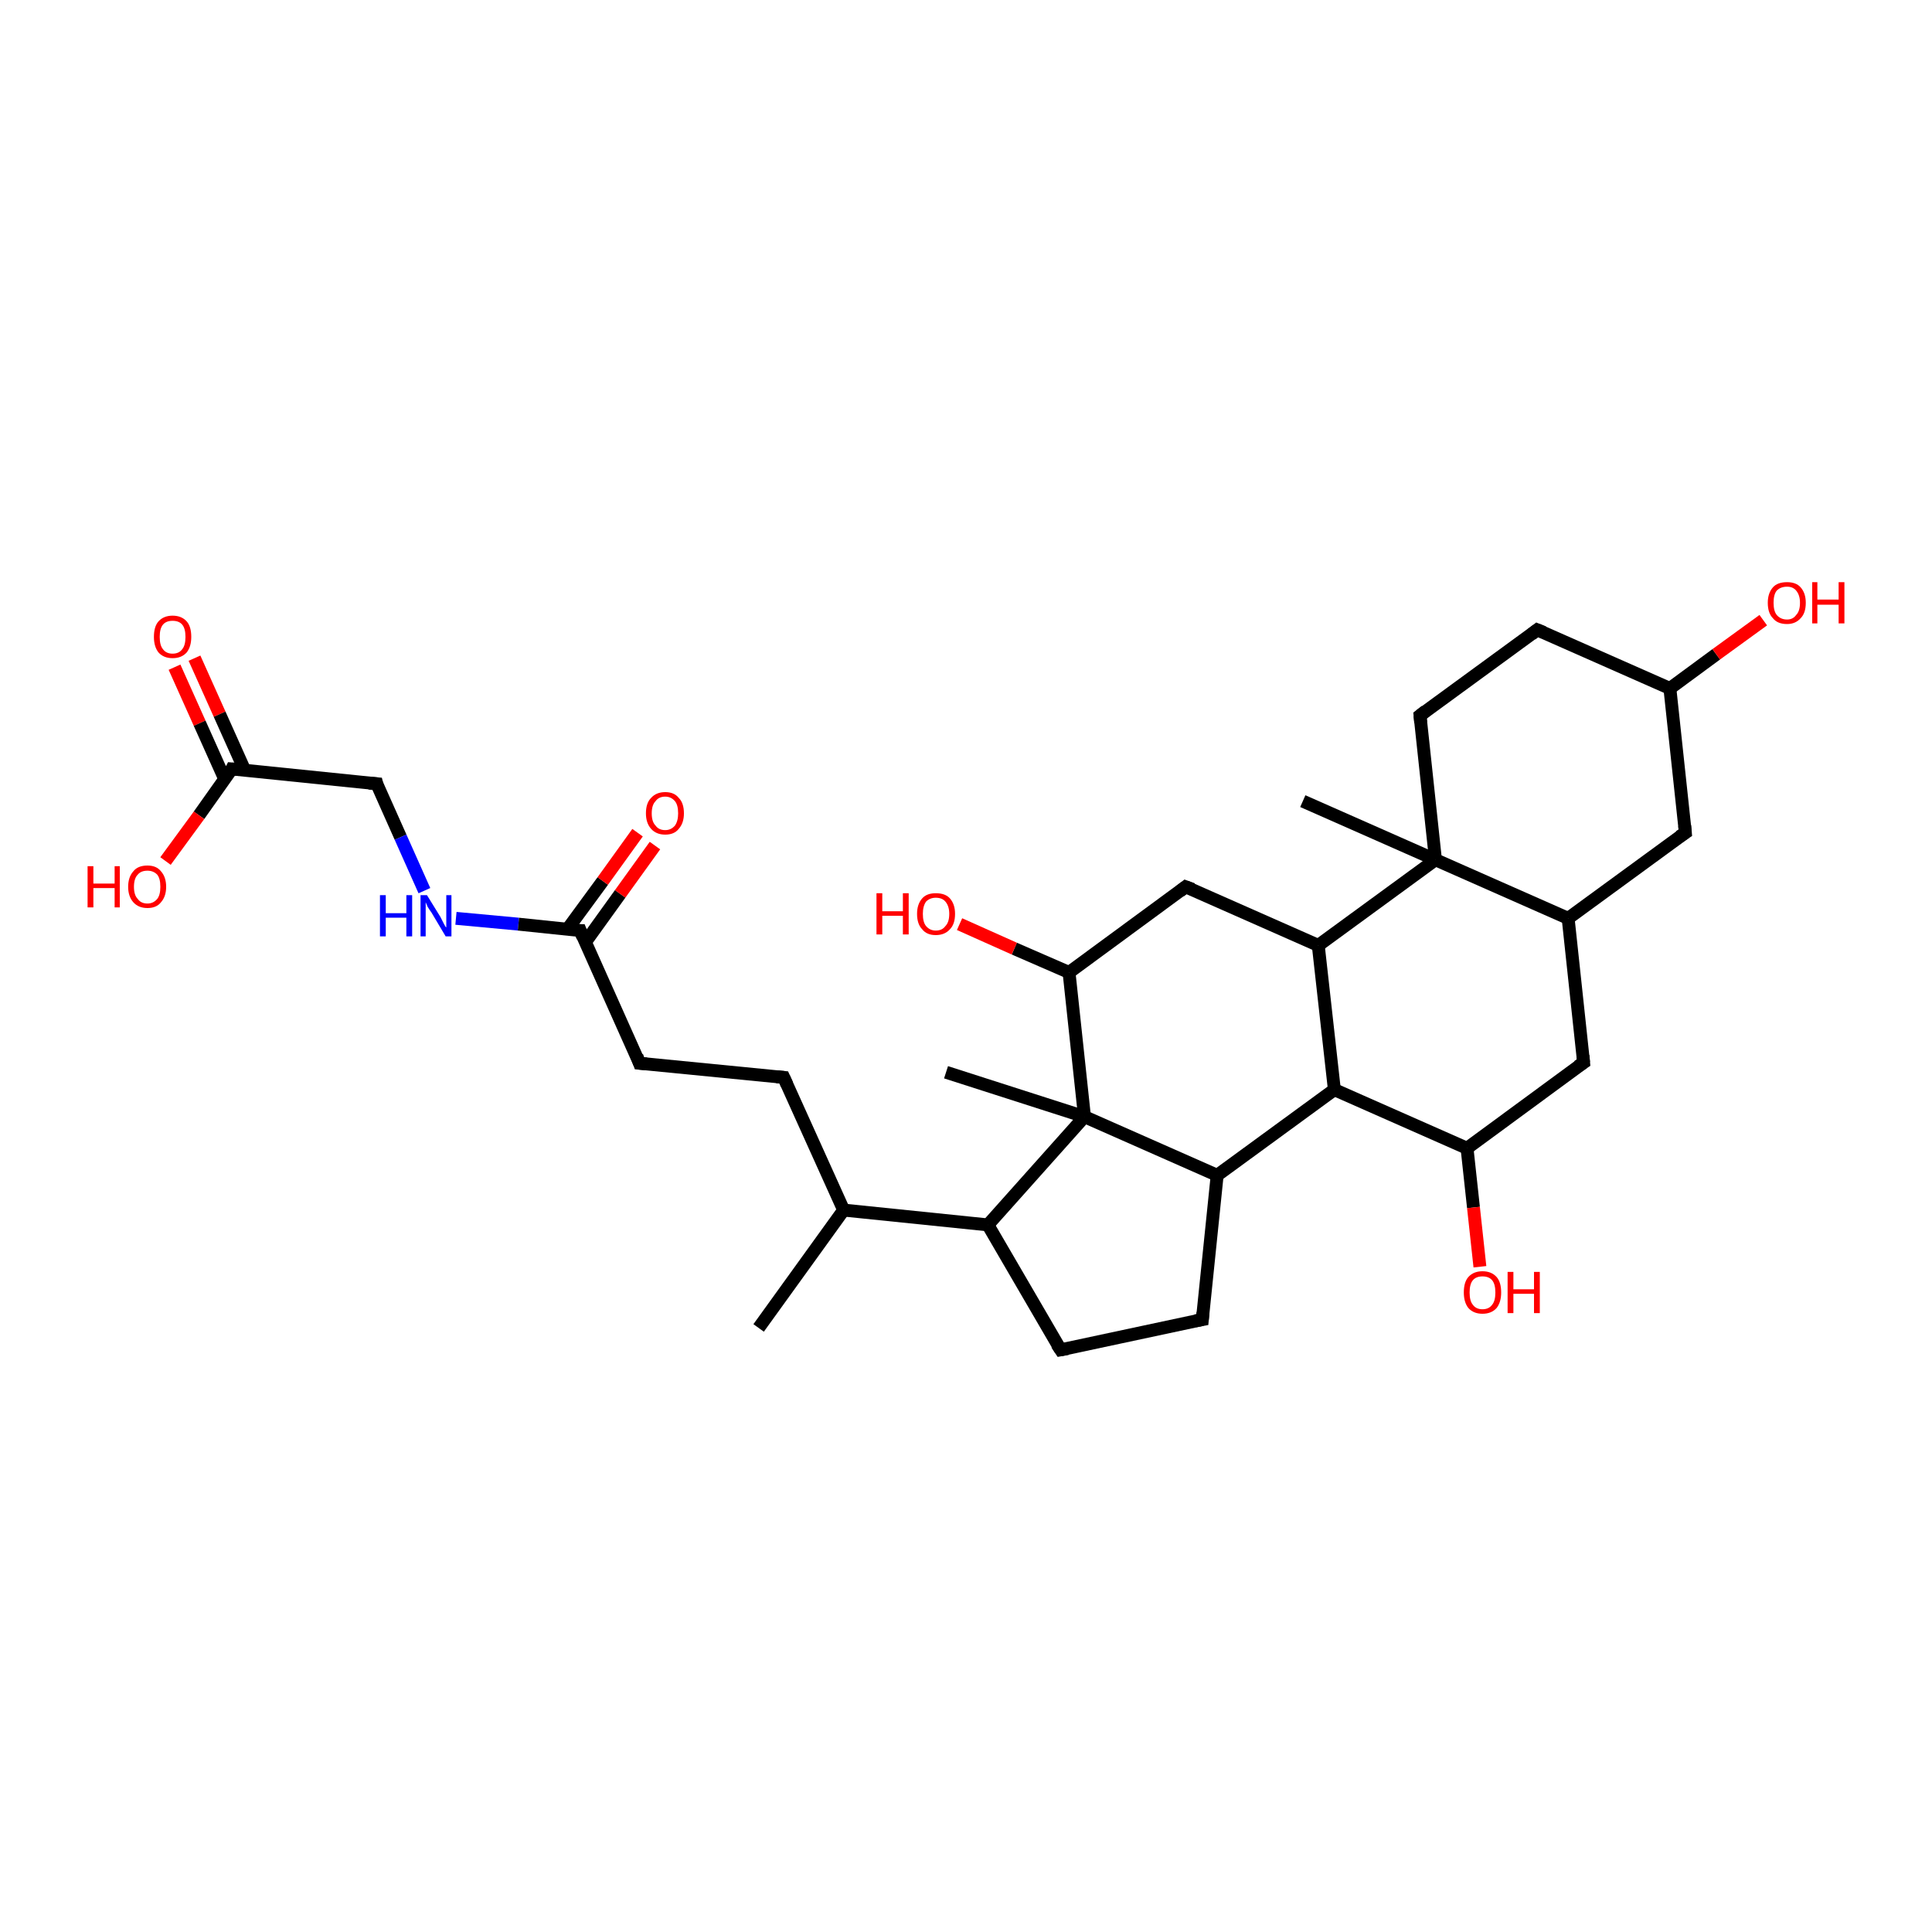 <?xml version='1.0' encoding='iso-8859-1'?>
<svg version='1.1' baseProfile='full'
              xmlns='http://www.w3.org/2000/svg'
                      xmlns:rdkit='http://www.rdkit.org/xml'
                      xmlns:xlink='http://www.w3.org/1999/xlink'
                  xml:space='preserve'
width='300px' height='300px' viewBox='0 0 300 300'>
<!-- END OF HEADER -->
<rect style='opacity:1.0;fill:#FFFFFF;stroke:none' width='300.0' height='300.0' x='0.0' y='0.0'> </rect>
<path class='bond-0 atom-0 atom-1' d='M 30.2,102.2 L 34.1,110.9' style='fill:none;fill-rule:evenodd;stroke:#FF0000;stroke-width:2.0px;stroke-linecap:butt;stroke-linejoin:miter;stroke-opacity:1' />
<path class='bond-0 atom-0 atom-1' d='M 34.1,110.9 L 38.0,119.6' style='fill:none;fill-rule:evenodd;stroke:#000000;stroke-width:2.0px;stroke-linecap:butt;stroke-linejoin:miter;stroke-opacity:1' />
<path class='bond-0 atom-0 atom-1' d='M 27.1,103.6 L 31.0,112.3' style='fill:none;fill-rule:evenodd;stroke:#FF0000;stroke-width:2.0px;stroke-linecap:butt;stroke-linejoin:miter;stroke-opacity:1' />
<path class='bond-0 atom-0 atom-1' d='M 31.0,112.3 L 34.9,121.0' style='fill:none;fill-rule:evenodd;stroke:#000000;stroke-width:2.0px;stroke-linecap:butt;stroke-linejoin:miter;stroke-opacity:1' />
<path class='bond-1 atom-1 atom-2' d='M 36.0,119.4 L 30.9,126.6' style='fill:none;fill-rule:evenodd;stroke:#000000;stroke-width:2.0px;stroke-linecap:butt;stroke-linejoin:miter;stroke-opacity:1' />
<path class='bond-1 atom-1 atom-2' d='M 30.9,126.6 L 25.7,133.7' style='fill:none;fill-rule:evenodd;stroke:#FF0000;stroke-width:2.0px;stroke-linecap:butt;stroke-linejoin:miter;stroke-opacity:1' />
<path class='bond-2 atom-1 atom-3' d='M 36.0,119.4 L 58.5,121.7' style='fill:none;fill-rule:evenodd;stroke:#000000;stroke-width:2.0px;stroke-linecap:butt;stroke-linejoin:miter;stroke-opacity:1' />
<path class='bond-3 atom-3 atom-4' d='M 58.5,121.7 L 62.2,130.0' style='fill:none;fill-rule:evenodd;stroke:#000000;stroke-width:2.0px;stroke-linecap:butt;stroke-linejoin:miter;stroke-opacity:1' />
<path class='bond-3 atom-3 atom-4' d='M 62.2,130.0 L 65.9,138.3' style='fill:none;fill-rule:evenodd;stroke:#0000FF;stroke-width:2.0px;stroke-linecap:butt;stroke-linejoin:miter;stroke-opacity:1' />
<path class='bond-4 atom-4 atom-5' d='M 70.8,142.6 L 80.5,143.5' style='fill:none;fill-rule:evenodd;stroke:#0000FF;stroke-width:2.0px;stroke-linecap:butt;stroke-linejoin:miter;stroke-opacity:1' />
<path class='bond-4 atom-4 atom-5' d='M 80.5,143.5 L 90.1,144.5' style='fill:none;fill-rule:evenodd;stroke:#000000;stroke-width:2.0px;stroke-linecap:butt;stroke-linejoin:miter;stroke-opacity:1' />
<path class='bond-5 atom-5 atom-6' d='M 90.9,146.3 L 96.3,138.8' style='fill:none;fill-rule:evenodd;stroke:#000000;stroke-width:2.0px;stroke-linecap:butt;stroke-linejoin:miter;stroke-opacity:1' />
<path class='bond-5 atom-5 atom-6' d='M 96.3,138.8 L 101.7,131.3' style='fill:none;fill-rule:evenodd;stroke:#FF0000;stroke-width:2.0px;stroke-linecap:butt;stroke-linejoin:miter;stroke-opacity:1' />
<path class='bond-5 atom-5 atom-6' d='M 88.1,144.3 L 93.6,136.8' style='fill:none;fill-rule:evenodd;stroke:#000000;stroke-width:2.0px;stroke-linecap:butt;stroke-linejoin:miter;stroke-opacity:1' />
<path class='bond-5 atom-5 atom-6' d='M 93.6,136.8 L 99.0,129.3' style='fill:none;fill-rule:evenodd;stroke:#FF0000;stroke-width:2.0px;stroke-linecap:butt;stroke-linejoin:miter;stroke-opacity:1' />
<path class='bond-6 atom-5 atom-7' d='M 90.1,144.5 L 99.3,165.1' style='fill:none;fill-rule:evenodd;stroke:#000000;stroke-width:2.0px;stroke-linecap:butt;stroke-linejoin:miter;stroke-opacity:1' />
<path class='bond-7 atom-7 atom-8' d='M 99.3,165.1 L 121.7,167.3' style='fill:none;fill-rule:evenodd;stroke:#000000;stroke-width:2.0px;stroke-linecap:butt;stroke-linejoin:miter;stroke-opacity:1' />
<path class='bond-8 atom-8 atom-9' d='M 121.7,167.3 L 131.0,187.9' style='fill:none;fill-rule:evenodd;stroke:#000000;stroke-width:2.0px;stroke-linecap:butt;stroke-linejoin:miter;stroke-opacity:1' />
<path class='bond-9 atom-9 atom-10' d='M 131.0,187.9 L 153.4,190.2' style='fill:none;fill-rule:evenodd;stroke:#000000;stroke-width:2.0px;stroke-linecap:butt;stroke-linejoin:miter;stroke-opacity:1' />
<path class='bond-10 atom-10 atom-11' d='M 153.4,190.2 L 164.7,209.6' style='fill:none;fill-rule:evenodd;stroke:#000000;stroke-width:2.0px;stroke-linecap:butt;stroke-linejoin:miter;stroke-opacity:1' />
<path class='bond-11 atom-11 atom-12' d='M 164.7,209.6 L 186.7,204.9' style='fill:none;fill-rule:evenodd;stroke:#000000;stroke-width:2.0px;stroke-linecap:butt;stroke-linejoin:miter;stroke-opacity:1' />
<path class='bond-12 atom-12 atom-13' d='M 186.7,204.9 L 189.0,182.5' style='fill:none;fill-rule:evenodd;stroke:#000000;stroke-width:2.0px;stroke-linecap:butt;stroke-linejoin:miter;stroke-opacity:1' />
<path class='bond-13 atom-13 atom-14' d='M 189.0,182.5 L 207.2,169.2' style='fill:none;fill-rule:evenodd;stroke:#000000;stroke-width:2.0px;stroke-linecap:butt;stroke-linejoin:miter;stroke-opacity:1' />
<path class='bond-14 atom-14 atom-15' d='M 207.2,169.2 L 227.8,178.3' style='fill:none;fill-rule:evenodd;stroke:#000000;stroke-width:2.0px;stroke-linecap:butt;stroke-linejoin:miter;stroke-opacity:1' />
<path class='bond-15 atom-15 atom-16' d='M 227.8,178.3 L 228.8,187.5' style='fill:none;fill-rule:evenodd;stroke:#000000;stroke-width:2.0px;stroke-linecap:butt;stroke-linejoin:miter;stroke-opacity:1' />
<path class='bond-15 atom-15 atom-16' d='M 228.8,187.5 L 229.8,196.7' style='fill:none;fill-rule:evenodd;stroke:#FF0000;stroke-width:2.0px;stroke-linecap:butt;stroke-linejoin:miter;stroke-opacity:1' />
<path class='bond-16 atom-15 atom-17' d='M 227.8,178.3 L 245.9,165.0' style='fill:none;fill-rule:evenodd;stroke:#000000;stroke-width:2.0px;stroke-linecap:butt;stroke-linejoin:miter;stroke-opacity:1' />
<path class='bond-17 atom-17 atom-18' d='M 245.9,165.0 L 243.5,142.6' style='fill:none;fill-rule:evenodd;stroke:#000000;stroke-width:2.0px;stroke-linecap:butt;stroke-linejoin:miter;stroke-opacity:1' />
<path class='bond-18 atom-18 atom-19' d='M 243.5,142.6 L 261.7,129.3' style='fill:none;fill-rule:evenodd;stroke:#000000;stroke-width:2.0px;stroke-linecap:butt;stroke-linejoin:miter;stroke-opacity:1' />
<path class='bond-19 atom-19 atom-20' d='M 261.7,129.3 L 259.3,106.9' style='fill:none;fill-rule:evenodd;stroke:#000000;stroke-width:2.0px;stroke-linecap:butt;stroke-linejoin:miter;stroke-opacity:1' />
<path class='bond-20 atom-20 atom-21' d='M 259.3,106.9 L 266.5,101.6' style='fill:none;fill-rule:evenodd;stroke:#000000;stroke-width:2.0px;stroke-linecap:butt;stroke-linejoin:miter;stroke-opacity:1' />
<path class='bond-20 atom-20 atom-21' d='M 266.5,101.6 L 273.8,96.3' style='fill:none;fill-rule:evenodd;stroke:#FF0000;stroke-width:2.0px;stroke-linecap:butt;stroke-linejoin:miter;stroke-opacity:1' />
<path class='bond-21 atom-20 atom-22' d='M 259.3,106.9 L 238.7,97.8' style='fill:none;fill-rule:evenodd;stroke:#000000;stroke-width:2.0px;stroke-linecap:butt;stroke-linejoin:miter;stroke-opacity:1' />
<path class='bond-22 atom-22 atom-23' d='M 238.7,97.8 L 220.5,111.1' style='fill:none;fill-rule:evenodd;stroke:#000000;stroke-width:2.0px;stroke-linecap:butt;stroke-linejoin:miter;stroke-opacity:1' />
<path class='bond-23 atom-23 atom-24' d='M 220.5,111.1 L 222.9,133.5' style='fill:none;fill-rule:evenodd;stroke:#000000;stroke-width:2.0px;stroke-linecap:butt;stroke-linejoin:miter;stroke-opacity:1' />
<path class='bond-24 atom-24 atom-25' d='M 222.9,133.5 L 202.3,124.4' style='fill:none;fill-rule:evenodd;stroke:#000000;stroke-width:2.0px;stroke-linecap:butt;stroke-linejoin:miter;stroke-opacity:1' />
<path class='bond-25 atom-24 atom-26' d='M 222.9,133.5 L 204.7,146.8' style='fill:none;fill-rule:evenodd;stroke:#000000;stroke-width:2.0px;stroke-linecap:butt;stroke-linejoin:miter;stroke-opacity:1' />
<path class='bond-26 atom-26 atom-27' d='M 204.7,146.8 L 184.1,137.7' style='fill:none;fill-rule:evenodd;stroke:#000000;stroke-width:2.0px;stroke-linecap:butt;stroke-linejoin:miter;stroke-opacity:1' />
<path class='bond-27 atom-27 atom-28' d='M 184.1,137.7 L 166.0,151.0' style='fill:none;fill-rule:evenodd;stroke:#000000;stroke-width:2.0px;stroke-linecap:butt;stroke-linejoin:miter;stroke-opacity:1' />
<path class='bond-28 atom-28 atom-29' d='M 166.0,151.0 L 157.5,147.3' style='fill:none;fill-rule:evenodd;stroke:#000000;stroke-width:2.0px;stroke-linecap:butt;stroke-linejoin:miter;stroke-opacity:1' />
<path class='bond-28 atom-28 atom-29' d='M 157.5,147.3 L 149.0,143.5' style='fill:none;fill-rule:evenodd;stroke:#FF0000;stroke-width:2.0px;stroke-linecap:butt;stroke-linejoin:miter;stroke-opacity:1' />
<path class='bond-29 atom-28 atom-30' d='M 166.0,151.0 L 168.4,173.4' style='fill:none;fill-rule:evenodd;stroke:#000000;stroke-width:2.0px;stroke-linecap:butt;stroke-linejoin:miter;stroke-opacity:1' />
<path class='bond-30 atom-30 atom-31' d='M 168.4,173.4 L 146.9,166.5' style='fill:none;fill-rule:evenodd;stroke:#000000;stroke-width:2.0px;stroke-linecap:butt;stroke-linejoin:miter;stroke-opacity:1' />
<path class='bond-31 atom-9 atom-32' d='M 131.0,187.9 L 117.8,206.2' style='fill:none;fill-rule:evenodd;stroke:#000000;stroke-width:2.0px;stroke-linecap:butt;stroke-linejoin:miter;stroke-opacity:1' />
<path class='bond-32 atom-26 atom-14' d='M 204.7,146.8 L 207.2,169.2' style='fill:none;fill-rule:evenodd;stroke:#000000;stroke-width:2.0px;stroke-linecap:butt;stroke-linejoin:miter;stroke-opacity:1' />
<path class='bond-33 atom-30 atom-13' d='M 168.4,173.4 L 189.0,182.5' style='fill:none;fill-rule:evenodd;stroke:#000000;stroke-width:2.0px;stroke-linecap:butt;stroke-linejoin:miter;stroke-opacity:1' />
<path class='bond-34 atom-30 atom-10' d='M 168.4,173.4 L 153.4,190.2' style='fill:none;fill-rule:evenodd;stroke:#000000;stroke-width:2.0px;stroke-linecap:butt;stroke-linejoin:miter;stroke-opacity:1' />
<path class='bond-35 atom-24 atom-18' d='M 222.9,133.5 L 243.5,142.6' style='fill:none;fill-rule:evenodd;stroke:#000000;stroke-width:2.0px;stroke-linecap:butt;stroke-linejoin:miter;stroke-opacity:1' />
<path d='M 35.8,119.8 L 36.0,119.4 L 37.2,119.5' style='fill:none;stroke:#000000;stroke-width:2.0px;stroke-linecap:butt;stroke-linejoin:miter;stroke-opacity:1;' />
<path d='M 57.3,121.6 L 58.5,121.7 L 58.6,122.1' style='fill:none;stroke:#000000;stroke-width:2.0px;stroke-linecap:butt;stroke-linejoin:miter;stroke-opacity:1;' />
<path d='M 89.6,144.5 L 90.1,144.5 L 90.5,145.5' style='fill:none;stroke:#000000;stroke-width:2.0px;stroke-linecap:butt;stroke-linejoin:miter;stroke-opacity:1;' />
<path d='M 98.9,164.0 L 99.3,165.1 L 100.4,165.2' style='fill:none;stroke:#000000;stroke-width:2.0px;stroke-linecap:butt;stroke-linejoin:miter;stroke-opacity:1;' />
<path d='M 120.6,167.2 L 121.7,167.3 L 122.2,168.4' style='fill:none;stroke:#000000;stroke-width:2.0px;stroke-linecap:butt;stroke-linejoin:miter;stroke-opacity:1;' />
<path d='M 164.1,208.7 L 164.7,209.6 L 165.8,209.4' style='fill:none;stroke:#000000;stroke-width:2.0px;stroke-linecap:butt;stroke-linejoin:miter;stroke-opacity:1;' />
<path d='M 185.6,205.1 L 186.7,204.9 L 186.8,203.8' style='fill:none;stroke:#000000;stroke-width:2.0px;stroke-linecap:butt;stroke-linejoin:miter;stroke-opacity:1;' />
<path d='M 245.0,165.6 L 245.9,165.0 L 245.8,163.9' style='fill:none;stroke:#000000;stroke-width:2.0px;stroke-linecap:butt;stroke-linejoin:miter;stroke-opacity:1;' />
<path d='M 260.8,129.9 L 261.7,129.3 L 261.6,128.2' style='fill:none;stroke:#000000;stroke-width:2.0px;stroke-linecap:butt;stroke-linejoin:miter;stroke-opacity:1;' />
<path d='M 239.7,98.2 L 238.7,97.8 L 237.8,98.5' style='fill:none;stroke:#000000;stroke-width:2.0px;stroke-linecap:butt;stroke-linejoin:miter;stroke-opacity:1;' />
<path d='M 221.4,110.4 L 220.5,111.1 L 220.6,112.2' style='fill:none;stroke:#000000;stroke-width:2.0px;stroke-linecap:butt;stroke-linejoin:miter;stroke-opacity:1;' />
<path d='M 185.2,138.1 L 184.1,137.7 L 183.2,138.4' style='fill:none;stroke:#000000;stroke-width:2.0px;stroke-linecap:butt;stroke-linejoin:miter;stroke-opacity:1;' />
<path class='atom-0' d='M 23.9 98.9
Q 23.9 97.3, 24.6 96.5
Q 25.4 95.6, 26.8 95.6
Q 28.2 95.6, 29.0 96.5
Q 29.7 97.3, 29.7 98.9
Q 29.7 100.4, 29.0 101.3
Q 28.2 102.2, 26.8 102.2
Q 25.4 102.2, 24.6 101.3
Q 23.9 100.4, 23.9 98.9
M 26.8 101.5
Q 27.8 101.5, 28.3 100.8
Q 28.8 100.2, 28.8 98.9
Q 28.8 97.6, 28.3 97.0
Q 27.8 96.4, 26.8 96.4
Q 25.8 96.4, 25.3 97.0
Q 24.8 97.6, 24.8 98.9
Q 24.8 100.2, 25.3 100.8
Q 25.8 101.5, 26.8 101.5
' fill='#FF0000'/>
<path class='atom-2' d='M 13.6 134.5
L 14.5 134.5
L 14.5 137.2
L 17.8 137.2
L 17.8 134.5
L 18.6 134.5
L 18.6 140.9
L 17.8 140.9
L 17.8 137.9
L 14.5 137.9
L 14.5 140.9
L 13.6 140.9
L 13.6 134.5
' fill='#FF0000'/>
<path class='atom-2' d='M 19.9 137.7
Q 19.9 136.2, 20.7 135.3
Q 21.4 134.4, 22.9 134.4
Q 24.3 134.4, 25.0 135.3
Q 25.8 136.2, 25.8 137.7
Q 25.8 139.2, 25.0 140.1
Q 24.3 141.0, 22.9 141.0
Q 21.5 141.0, 20.7 140.1
Q 19.9 139.2, 19.9 137.7
M 22.9 140.3
Q 23.8 140.3, 24.4 139.6
Q 24.9 139.0, 24.9 137.7
Q 24.9 136.4, 24.4 135.8
Q 23.8 135.2, 22.9 135.2
Q 21.9 135.2, 21.4 135.8
Q 20.8 136.4, 20.8 137.7
Q 20.8 139.0, 21.4 139.6
Q 21.9 140.3, 22.9 140.3
' fill='#FF0000'/>
<path class='atom-4' d='M 59.0 139.0
L 59.9 139.0
L 59.9 141.8
L 63.1 141.8
L 63.1 139.0
L 64.0 139.0
L 64.0 145.4
L 63.1 145.4
L 63.1 142.5
L 59.9 142.5
L 59.9 145.4
L 59.0 145.4
L 59.0 139.0
' fill='#0000FF'/>
<path class='atom-4' d='M 66.3 139.0
L 68.4 142.4
Q 68.6 142.8, 68.9 143.4
Q 69.2 144.0, 69.3 144.0
L 69.3 139.0
L 70.1 139.0
L 70.1 145.4
L 69.2 145.4
L 67.0 141.7
Q 66.7 141.3, 66.4 140.8
Q 66.2 140.3, 66.1 140.1
L 66.1 145.4
L 65.3 145.4
L 65.3 139.0
L 66.3 139.0
' fill='#0000FF'/>
<path class='atom-6' d='M 100.3 126.3
Q 100.3 124.7, 101.1 123.9
Q 101.9 123.0, 103.3 123.0
Q 104.7 123.0, 105.4 123.9
Q 106.2 124.7, 106.2 126.3
Q 106.2 127.8, 105.4 128.7
Q 104.7 129.6, 103.3 129.6
Q 101.9 129.6, 101.1 128.7
Q 100.3 127.8, 100.3 126.3
M 103.3 128.9
Q 104.2 128.9, 104.8 128.2
Q 105.3 127.5, 105.3 126.3
Q 105.3 125.0, 104.8 124.4
Q 104.2 123.7, 103.3 123.7
Q 102.3 123.7, 101.8 124.4
Q 101.2 125.0, 101.2 126.3
Q 101.2 127.6, 101.8 128.2
Q 102.3 128.9, 103.3 128.9
' fill='#FF0000'/>
<path class='atom-16' d='M 227.3 200.7
Q 227.3 199.1, 228.0 198.3
Q 228.8 197.4, 230.2 197.4
Q 231.6 197.4, 232.4 198.3
Q 233.1 199.1, 233.1 200.7
Q 233.1 202.2, 232.4 203.1
Q 231.6 204.0, 230.2 204.0
Q 228.8 204.0, 228.0 203.1
Q 227.3 202.2, 227.3 200.7
M 230.2 203.3
Q 231.2 203.3, 231.7 202.6
Q 232.2 202.0, 232.2 200.7
Q 232.2 199.4, 231.7 198.8
Q 231.2 198.2, 230.2 198.2
Q 229.2 198.2, 228.7 198.8
Q 228.2 199.4, 228.2 200.7
Q 228.2 202.0, 228.7 202.6
Q 229.2 203.3, 230.2 203.3
' fill='#FF0000'/>
<path class='atom-16' d='M 234.1 197.5
L 235.0 197.5
L 235.0 200.2
L 238.2 200.2
L 238.2 197.5
L 239.1 197.5
L 239.1 203.9
L 238.2 203.9
L 238.2 200.9
L 235.0 200.9
L 235.0 203.9
L 234.1 203.9
L 234.1 197.5
' fill='#FF0000'/>
<path class='atom-21' d='M 274.5 93.6
Q 274.5 92.1, 275.3 91.2
Q 276.0 90.4, 277.5 90.4
Q 278.9 90.4, 279.6 91.2
Q 280.4 92.1, 280.4 93.6
Q 280.4 95.2, 279.6 96.0
Q 278.8 96.9, 277.5 96.9
Q 276.0 96.9, 275.3 96.0
Q 274.5 95.2, 274.5 93.6
M 277.5 96.2
Q 278.4 96.2, 278.9 95.5
Q 279.5 94.9, 279.5 93.6
Q 279.5 92.4, 278.9 91.7
Q 278.4 91.1, 277.5 91.1
Q 276.5 91.1, 275.9 91.7
Q 275.4 92.3, 275.4 93.6
Q 275.4 94.9, 275.9 95.5
Q 276.5 96.2, 277.5 96.2
' fill='#FF0000'/>
<path class='atom-21' d='M 281.4 90.4
L 282.2 90.4
L 282.2 93.1
L 285.5 93.1
L 285.5 90.4
L 286.4 90.4
L 286.4 96.8
L 285.5 96.8
L 285.5 93.9
L 282.2 93.9
L 282.2 96.8
L 281.4 96.8
L 281.4 90.4
' fill='#FF0000'/>
<path class='atom-29' d='M 136.1 138.7
L 137.0 138.7
L 137.0 141.5
L 140.2 141.5
L 140.2 138.7
L 141.1 138.7
L 141.1 145.1
L 140.2 145.1
L 140.2 142.2
L 137.0 142.2
L 137.0 145.1
L 136.1 145.1
L 136.1 138.7
' fill='#FF0000'/>
<path class='atom-29' d='M 142.4 141.9
Q 142.4 140.4, 143.2 139.5
Q 143.9 138.7, 145.3 138.7
Q 146.8 138.7, 147.5 139.5
Q 148.3 140.4, 148.3 141.9
Q 148.3 143.5, 147.5 144.3
Q 146.7 145.2, 145.3 145.2
Q 143.9 145.2, 143.2 144.3
Q 142.4 143.5, 142.4 141.9
M 145.3 144.5
Q 146.3 144.5, 146.8 143.8
Q 147.4 143.2, 147.4 141.9
Q 147.4 140.7, 146.8 140.0
Q 146.3 139.4, 145.3 139.4
Q 144.4 139.4, 143.8 140.0
Q 143.3 140.7, 143.3 141.9
Q 143.3 143.2, 143.8 143.8
Q 144.4 144.5, 145.3 144.5
' fill='#FF0000'/>
</svg>
